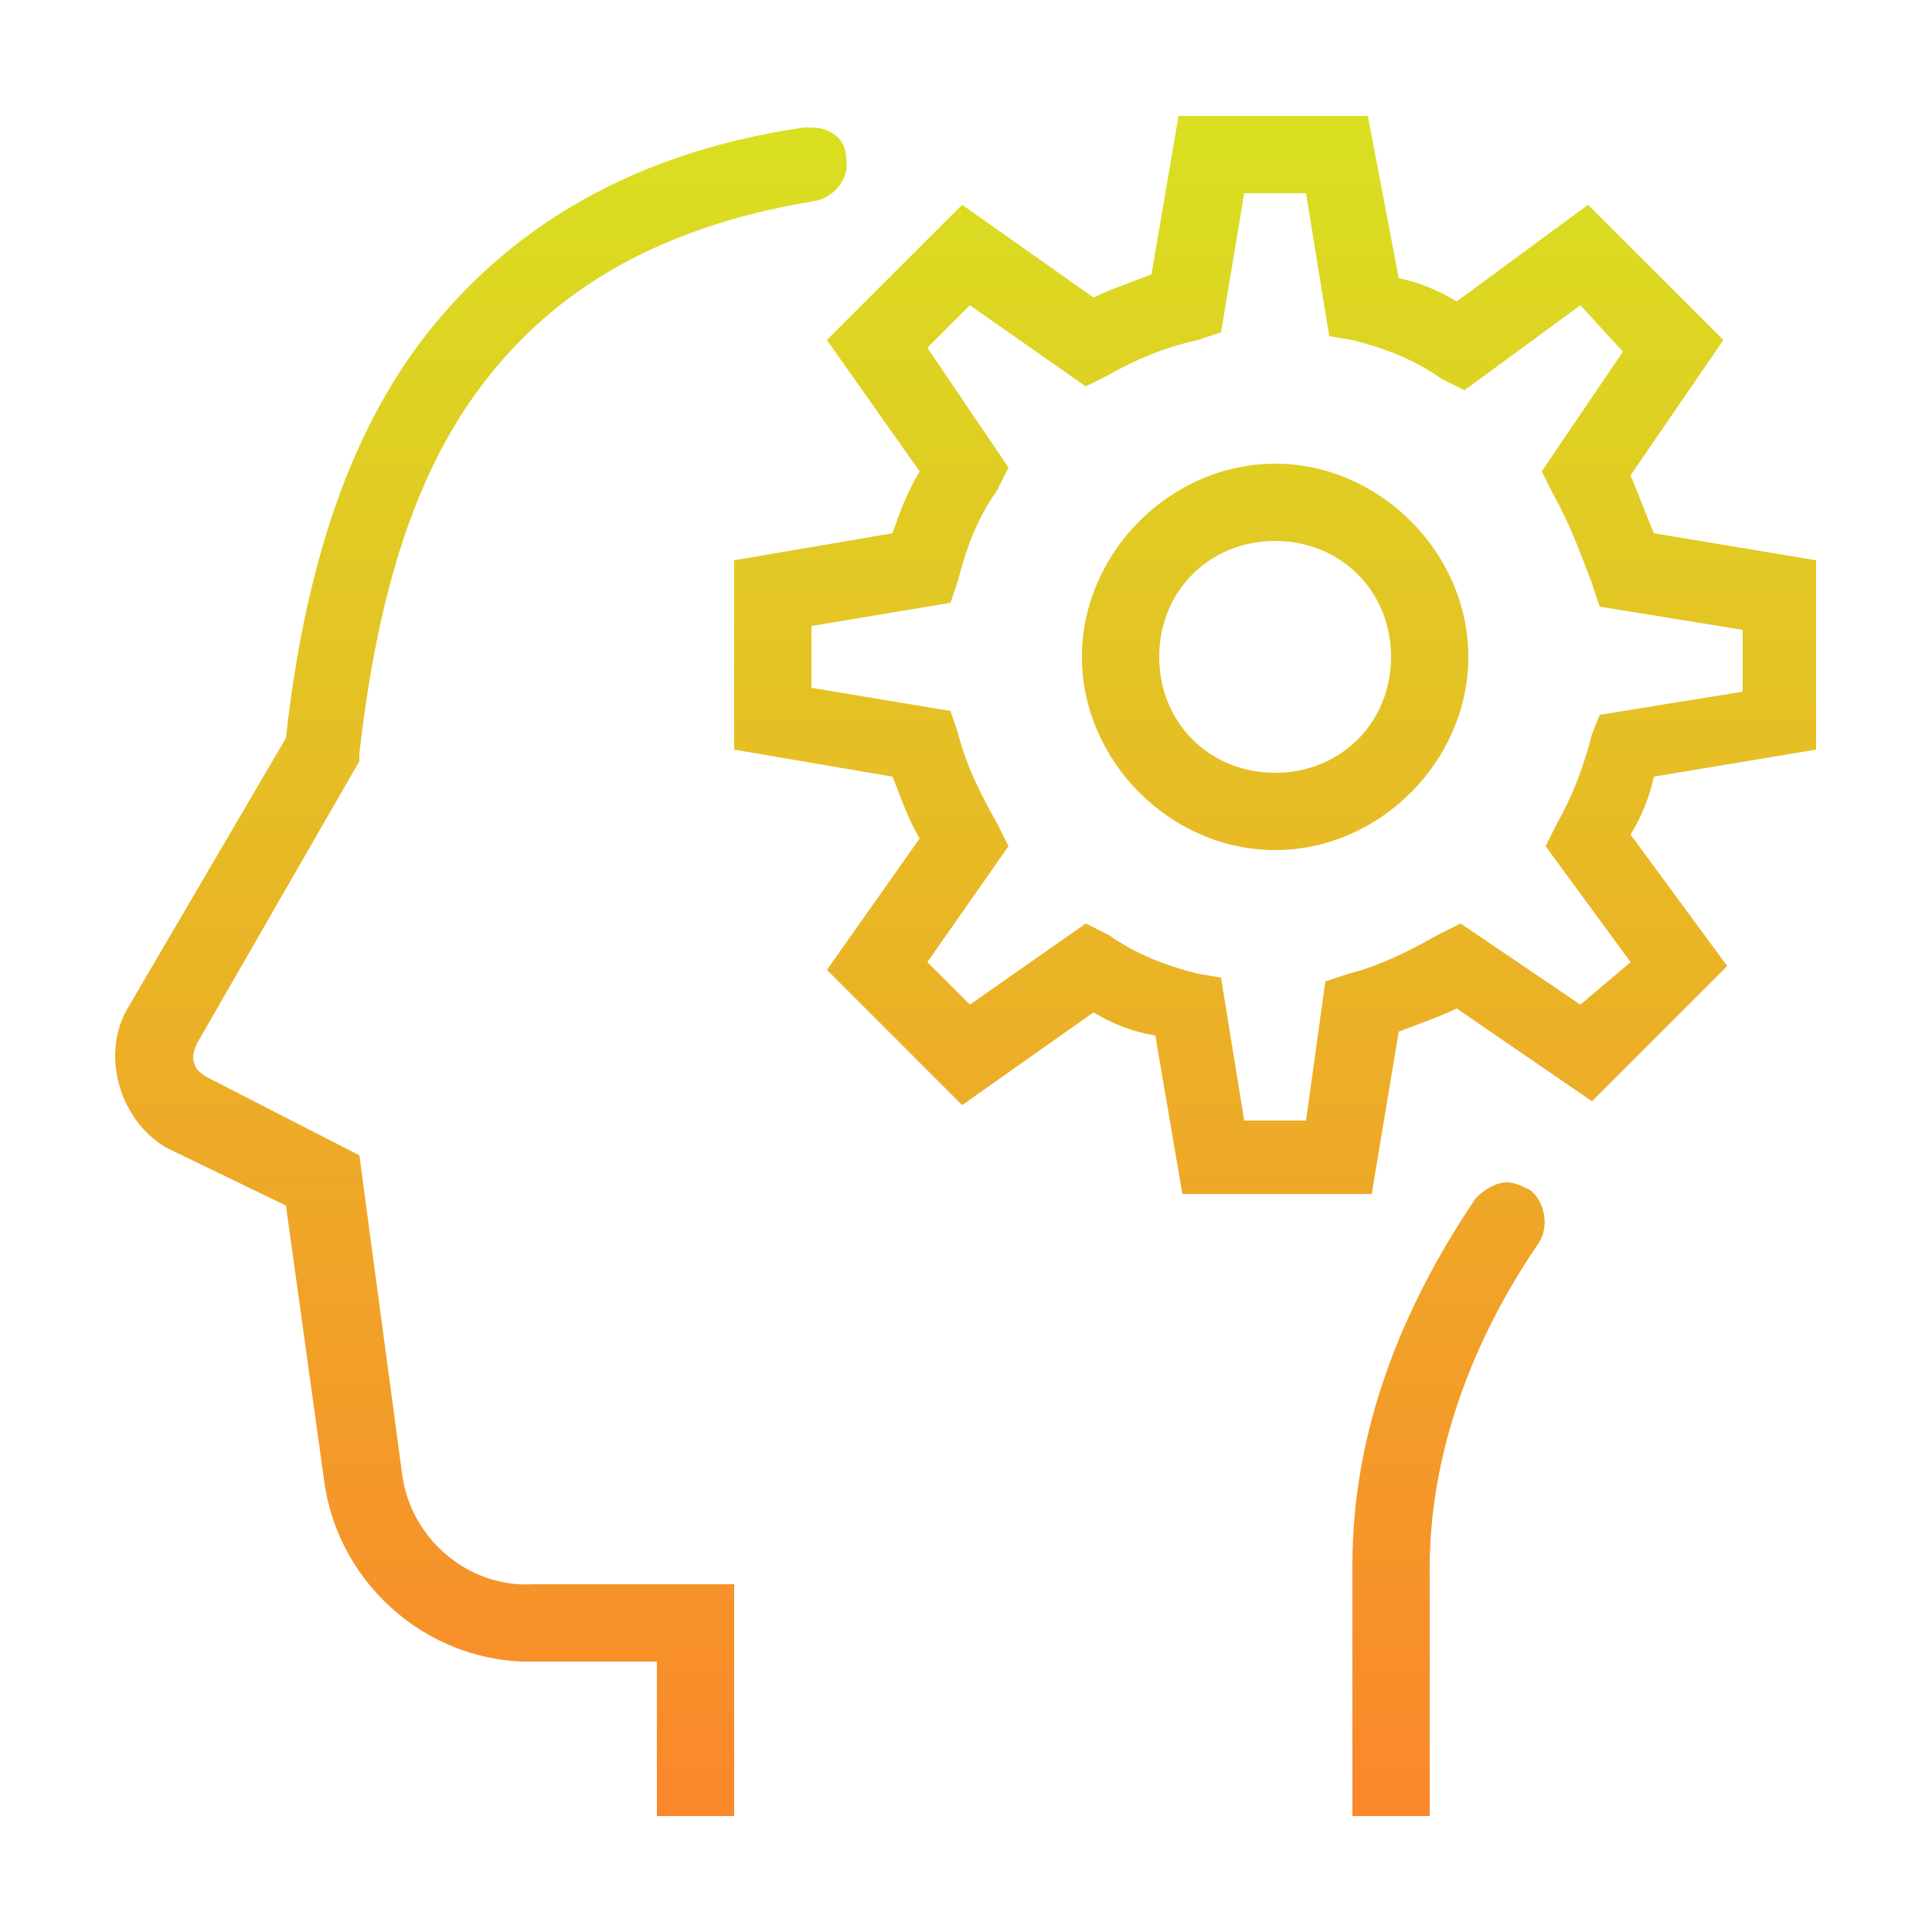 <?xml version="1.0" encoding="utf-8"?>
<!-- Generator: Adobe Illustrator 25.2.1, SVG Export Plug-In . SVG Version: 6.00 Build 0)  -->
<svg version="1.1" id="Слой_1" xmlns="http://www.w3.org/2000/svg" xmlns:xlink="http://www.w3.org/1999/xlink" x="0px" y="0px"
	 viewBox="0 0 50 50" style="enable-background:new 0 0 50 50;" xml:space="preserve">
<style type="text/css">
	.st0{fill:url(#SVGID_1_);}
</style>
<linearGradient id="SVGID_1_" gradientUnits="userSpaceOnUse" x1="25.006" y1="47.013" x2="25.006" y2="2.996">
	<stop  offset="0" style="stop-color:#FB872B"/>
	<stop  offset="1" style="stop-color:#D9E021"/>
</linearGradient>
<path class="st0" d="M30.5,3l-0.7,4.1c-0.5,0.2-1.1,0.4-1.5,0.6l-3.4-2.4l-3.5,3.5l2.4,3.4c-0.3,0.5-0.5,1-0.7,1.6L19,14.5v4.9
	l4.1,0.7c0.2,0.5,0.4,1.1,0.7,1.6l-2.4,3.4l3.5,3.5l3.4-2.4c0.5,0.3,1,0.5,1.6,0.6l0.7,4.1h4.9l0.7-4.2c0.5-0.2,1.1-0.4,1.5-0.6
	l3.5,2.4l3.5-3.5l-2.5-3.4c0.3-0.5,0.5-1,0.6-1.5l4.2-0.7v-0.8v-4.1l-4.2-0.7c-0.2-0.5-0.4-1-0.6-1.5l2.4-3.5l-3.5-3.5l-3.4,2.5
	c-0.5-0.3-1-0.5-1.5-0.6L35.4,3H30.5z M21,3.3c-0.1,0-0.1,0-0.2,0c-4.8,0.7-8,2.9-10.1,5.8c-2,2.8-2.9,6.4-3.3,10l-4.1,7l0,0
	c-0.7,1.2-0.2,2.9,1,3.6l0,0l3.1,1.5l1,7.2l0,0c0.4,2.7,2.8,4.7,5.5,4.6l3.1,0v2v1v1h0.8c0.1,0,0.2,0,0.3,0H19v-1v-1v-4l-5.2,0h0
	c-1.7,0.1-3.2-1.2-3.4-2.9l0,0l-1.1-8.2l-3.9-2C5,27.7,4.9,27.4,5.1,27l4.2-7.3l0-0.2c0.4-3.5,1.2-6.8,3-9.3s4.5-4.3,8.8-5
	c0.5-0.1,0.9-0.6,0.8-1.1C21.9,3.6,21.5,3.3,21,3.3z M32.2,5h1.6l0.6,3.7L35,8.8c0.8,0.2,1.6,0.5,2.3,1l0.6,0.3l3-2.2L42,9.1
	l-2.1,3.1l0.3,0.6c0.4,0.7,0.7,1.5,1,2.3l0.2,0.6l3.7,0.6v1.6l-3.7,0.6L41.2,19c-0.2,0.8-0.5,1.6-0.9,2.3l-0.3,0.6l2.2,3L40.9,26
	l-3.1-2.1l-0.6,0.3c-0.7,0.4-1.5,0.8-2.3,1l-0.6,0.2L33.8,29h-1.6l-0.6-3.7L31,25.2c-0.8-0.2-1.6-0.5-2.3-1l-0.6-0.3l-3,2.1
	l-1.1-1.1l2.1-3l-0.3-0.6c-0.4-0.7-0.8-1.5-1-2.3l-0.2-0.6L21,17.8v-1.6l3.6-0.6l0.2-0.6c0.2-0.8,0.5-1.6,1-2.3l0.3-0.6L24,9
	l1.1-1.1l3,2.1l0.6-0.3C29.4,9.3,30.1,9,31,8.8l0.6-0.2L32.2,5z M33,12c-2.7,0-5,2.3-5,5s2.3,5,5,5s5-2.3,5-5S35.7,12,33,12z M33,14
	c1.7,0,3,1.3,3,3s-1.3,3-3,3c-1.7,0-3-1.3-3-3S31.3,14,33,14z M39,30.6c-0.3,0-0.6,0.2-0.8,0.4c-1.9,2.8-3.2,6-3.2,9.5V45h0v2h0.8
	c0.1,0,0.2,0,0.3,0H37v-0.8c0-0.1,0-0.1,0-0.2v-5.4c0-3,1.1-5.9,2.8-8.4c0.3-0.4,0.2-1.1-0.2-1.4C39.4,30.7,39.2,30.6,39,30.6z"/>
</svg>
